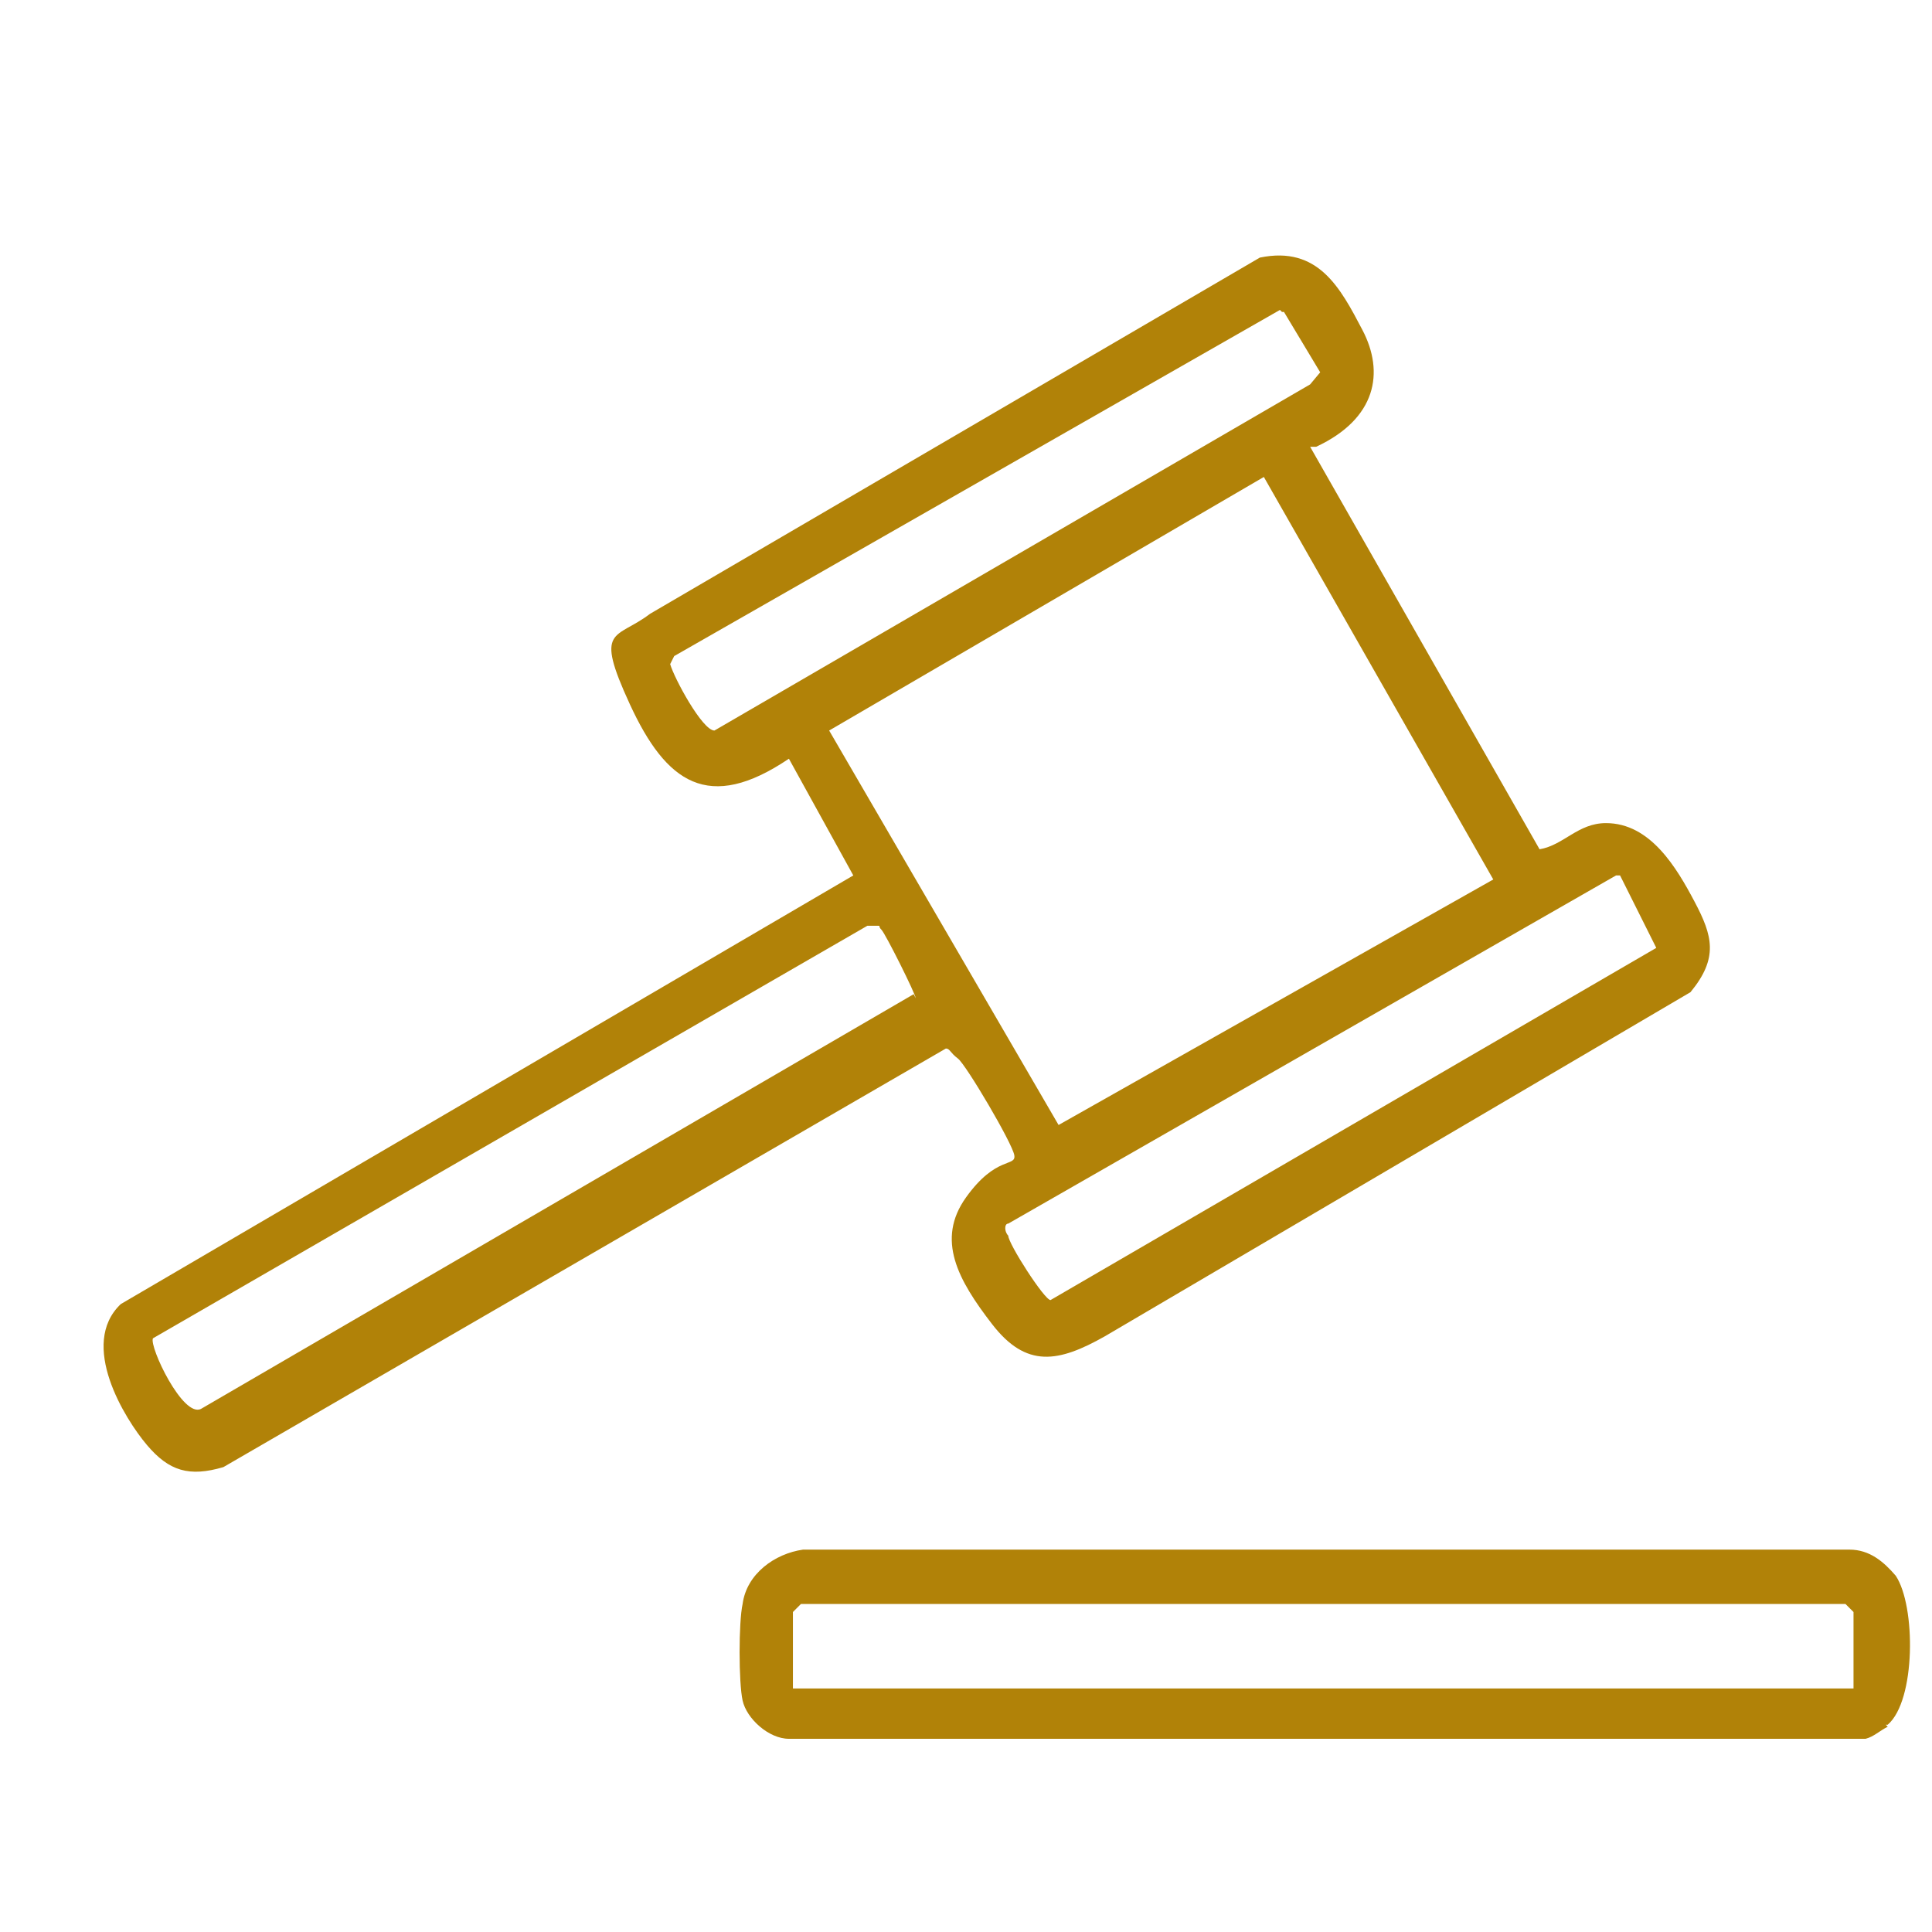 <?xml version="1.0" encoding="UTF-8"?>
<svg id="Layer_1" xmlns="http://www.w3.org/2000/svg" version="1.1" viewBox="0 0 96 96">
  <!-- Generator: Adobe Illustrator 29.7.1, SVG Export Plug-In . SVG Version: 2.1.1 Build 8)  -->
  <defs>
    <style>
      .st0 {
        fill: #b18208;
      }
    </style>
  </defs>
  <path class="st0" d="M65.1,22.2l11.4,20c1.2-.2,1.9-1.3,3.3-1.3,2.2,0,3.5,2.2,4.4,3.9s1.2,2.8-.2,4.5l-29.1,17.1c-2.3,1.3-3.9,1.6-5.6-.6s-2.8-4.2-1.3-6.3,2.5-1.5,2.4-2.1-2.4-4.5-2.8-4.8-.4-.5-.6-.5l-35.9,20.8c-1.7.5-2.7.2-3.8-1.1s-3.4-5-1.3-7l36.4-21.3-3.2-5.8c-4,2.7-6.1,1.2-7.9-2.7s-.7-3.2,1-4.5l30.3-17.7c2.9-.6,4,1.5,5.1,3.6s.7,4.4-2.3,5.8h-.2ZM63.6,15.4l-30.1,17.2-.2.4c.2.7,1.6,3.3,2.2,3.3l29.6-17.2.5-.6-1.8-3h-.1ZM62.8,23.7l-21.6,12.6,11.4,19.6,21.6-12.2s-11.4-20-11.4-20ZM80.3,43.5l-30.2,17.3c-.2,0-.2.4,0,.6,0,.4,1.8,3.2,2.1,3.2l30.1-17.5-1.8-3.6h-.1ZM45.5,49.6c0-.2-1.5-3.2-1.7-3.4s0-.2-.2-.2h-.5L7.6,66.5c-.2.4,1.5,4,2.4,3.5l35.4-20.6h0Z"/>
  <path class="st0" d="M93.8,85.8c-.4.2-.7.5-1.1.6h-53.5c-1,0-2.1-1-2.3-1.9s-.2-3.9,0-4.8c.2-1.5,1.6-2.5,3-2.7h52c1,0,1.7.6,2.3,1.3,1,1.5,1,6.2-.4,7.4h-.1ZM92.1,83.9v-3.8l-.4-.4h-51.9l-.4.4v3.8h52.6Z"/>
</svg>